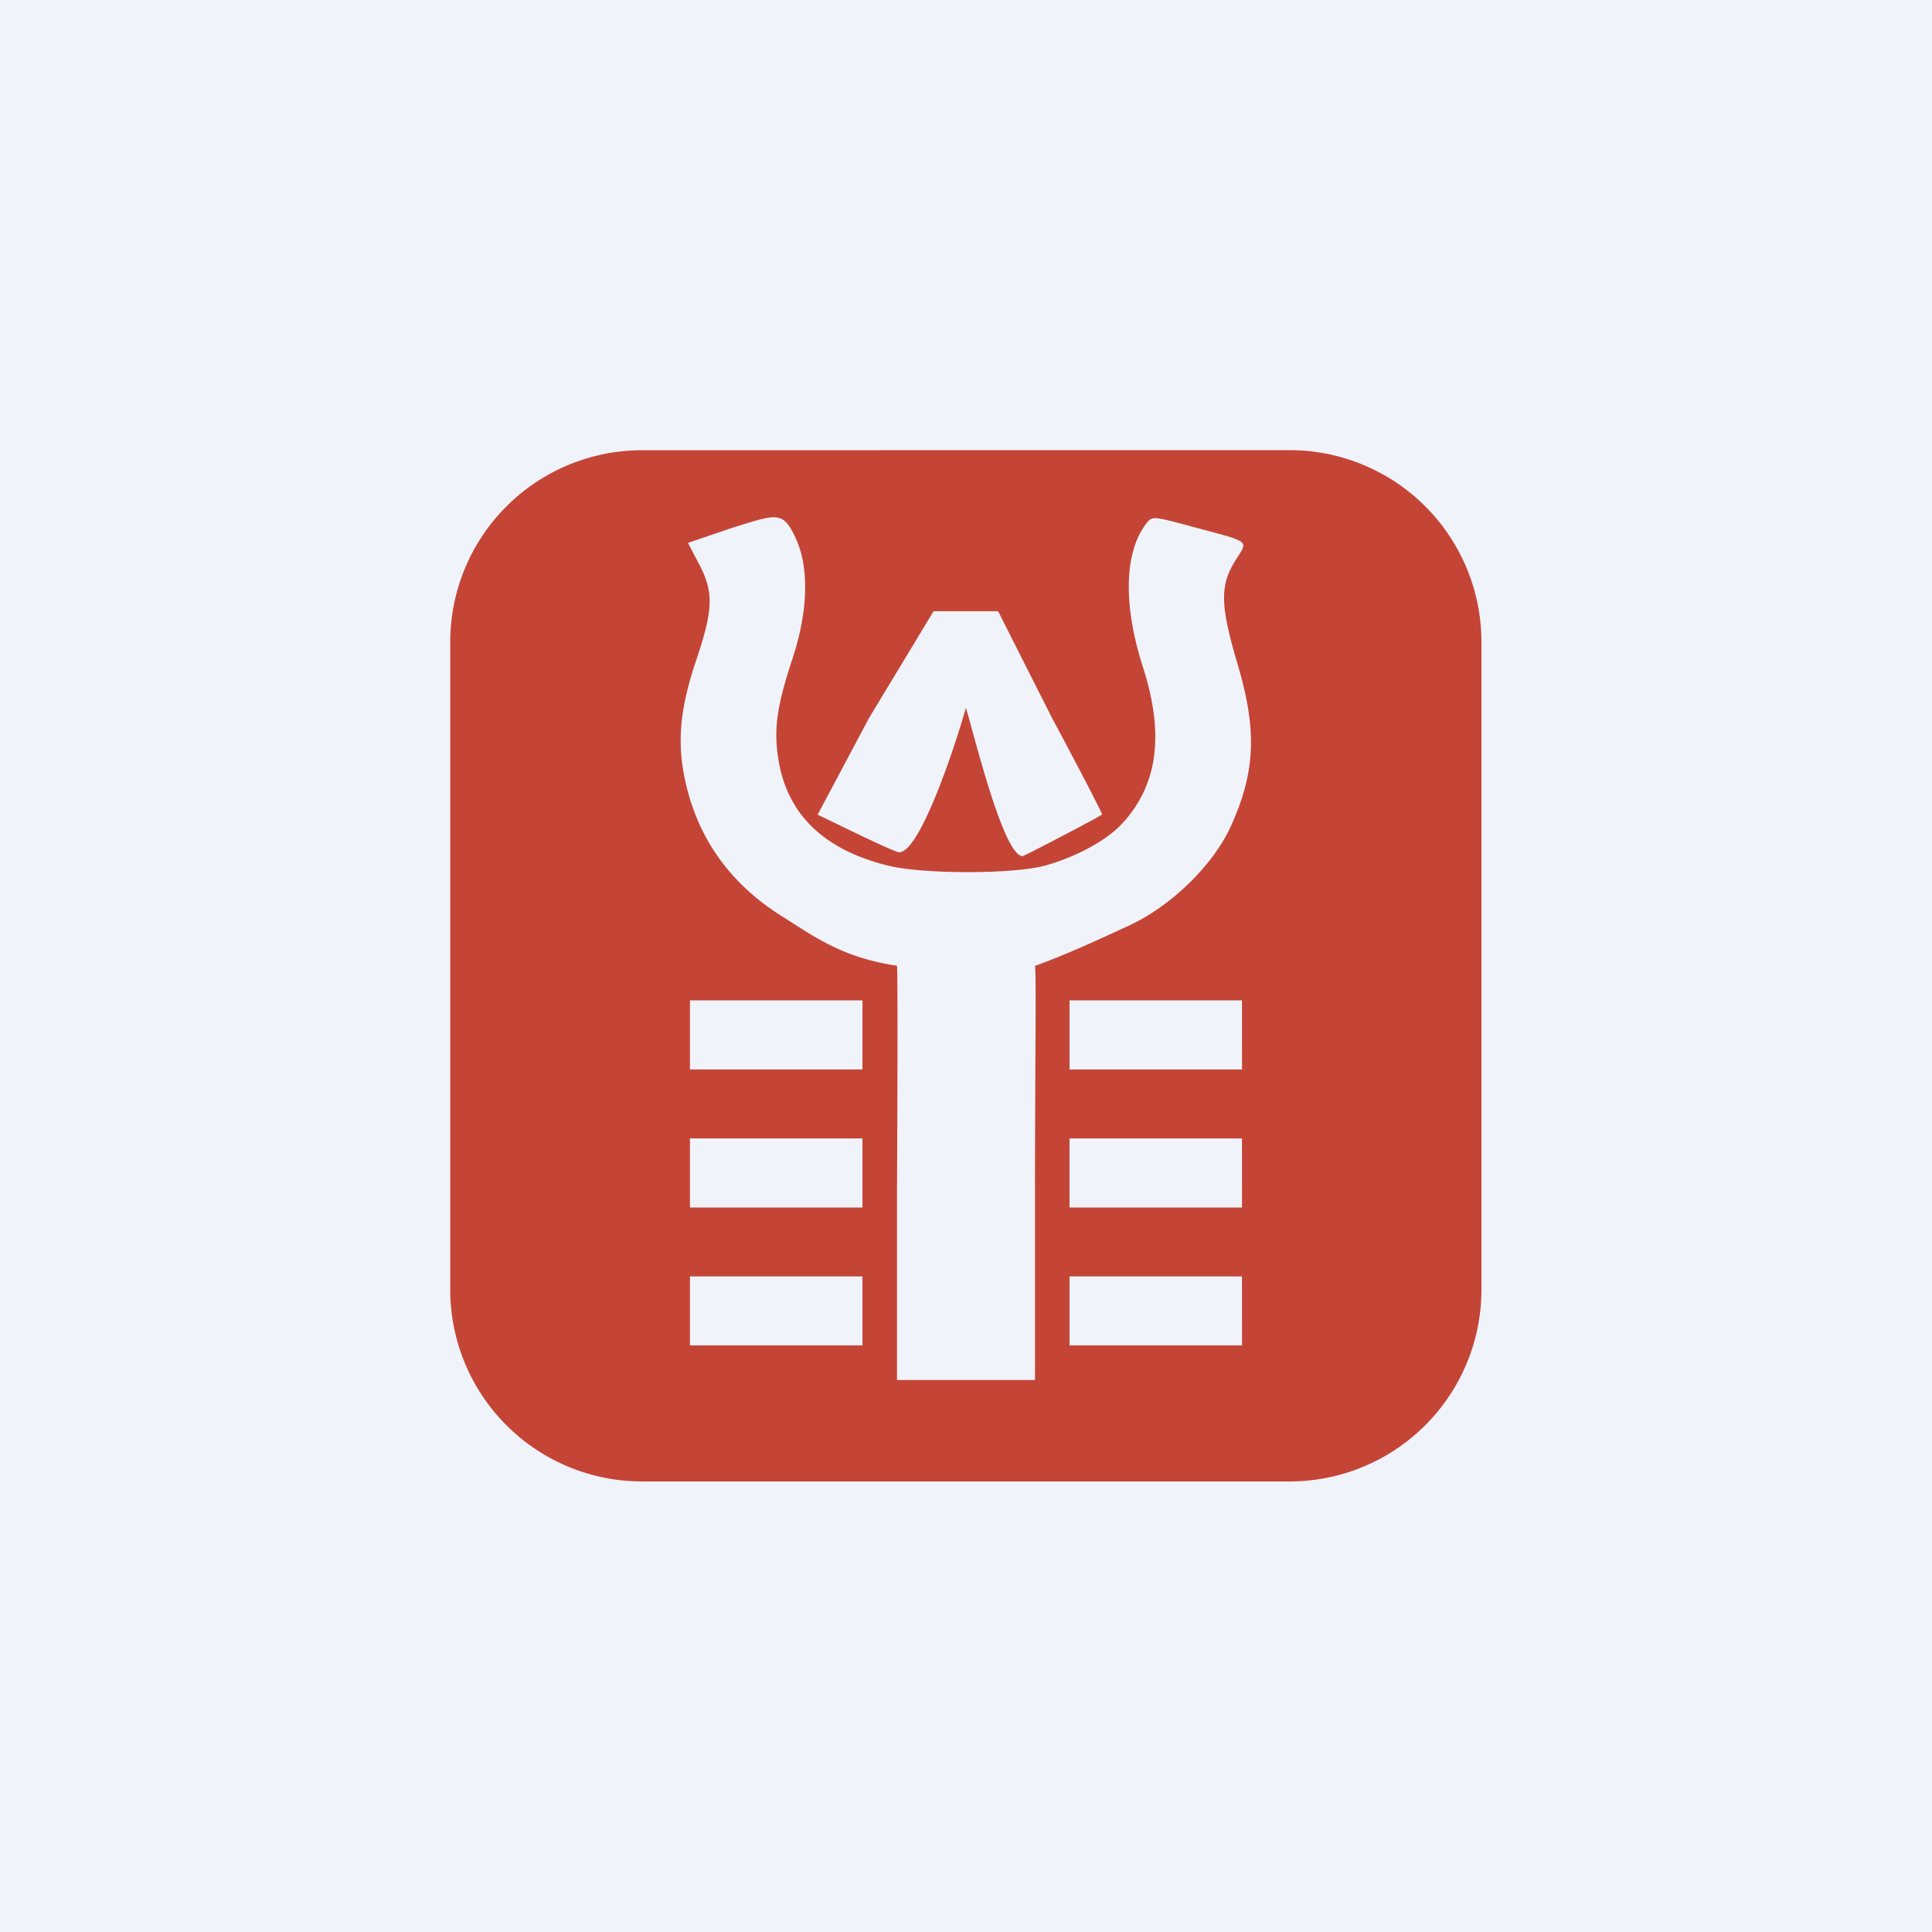 <svg xmlns="http://www.w3.org/2000/svg" width="24" height="24" fill="none" viewBox="0 0 24 24"><rect x="0" y="0" width="24" height="24" fill="#333333" stroke="none"/><g clip-path="url(#a)"><path fill="#F0F3FA" d="M0 0h24v24H0z"/><path fill="#C44536" fill-rule="evenodd" d="M7.976 5.593a2.383 2.383 0 0 0-2.383 2.383v8.044a2.383 2.383 0 0 0 2.383 2.383h8.044a2.383 2.383 0 0 0 2.383-2.383V7.976a2.383 2.383 0 0 0-2.383-2.384zm3.167 6.405s.014-.024 0 2.802v2.343h1.714V14.8c0-.588.003-1.144.005-1.603.004-.665.006-1.13-.005-1.198.406-.148.83-.344 1.186-.51.511-.24 1.026-.743 1.243-1.217.31-.68.333-1.192.088-2.021-.216-.727-.222-.977-.03-1.284.062-.101.109-.157.1-.2-.017-.07-.186-.104-.688-.239-.445-.119-.445-.119-.524-.014-.266.353-.28 1.006-.036 1.766.269.836.19 1.457-.245 1.939-.195.216-.576.425-.97.534-.392.107-1.5.108-1.941.002Q9.816 10.457 9.664 9.4c-.051-.363-.01-.638.181-1.22.192-.579.208-1.12.046-1.48-.154-.342-.23-.318-.69-.176l-.097.03-.558.19.139.265c.182.347.176.56-.035 1.187-.206.612-.243 1.03-.136 1.513q.234 1.053 1.172 1.656l.08.05c.426.276.757.488 1.377.582m-.429 3.859H8.571v.857h2.143zm4.714 0h-2.142v.857h2.143zm-4.714-1.714H8.571V15h2.143zm4.714 0h-2.142V15h2.143zm-4.714-1.715H8.571v.858h2.143zm4.714 0h-2.142v.858h2.143zm-4.262-1.84c.272.016.743-1.464.832-1.793.014.04.042.14.078.273.144.524.43 1.568.627 1.568.021 0 .955-.488.987-.517.008-.007-.274-.55-.625-1.206l-.666-1.319h-.802l-.802 1.327-.638 1.2.48.232c.265.128.503.234.53.236" clip-rule="evenodd"/></g><defs><clipPath id="a"><path fill="#fff" d="M0 0h24v24H0z"/></clipPath></defs></svg>